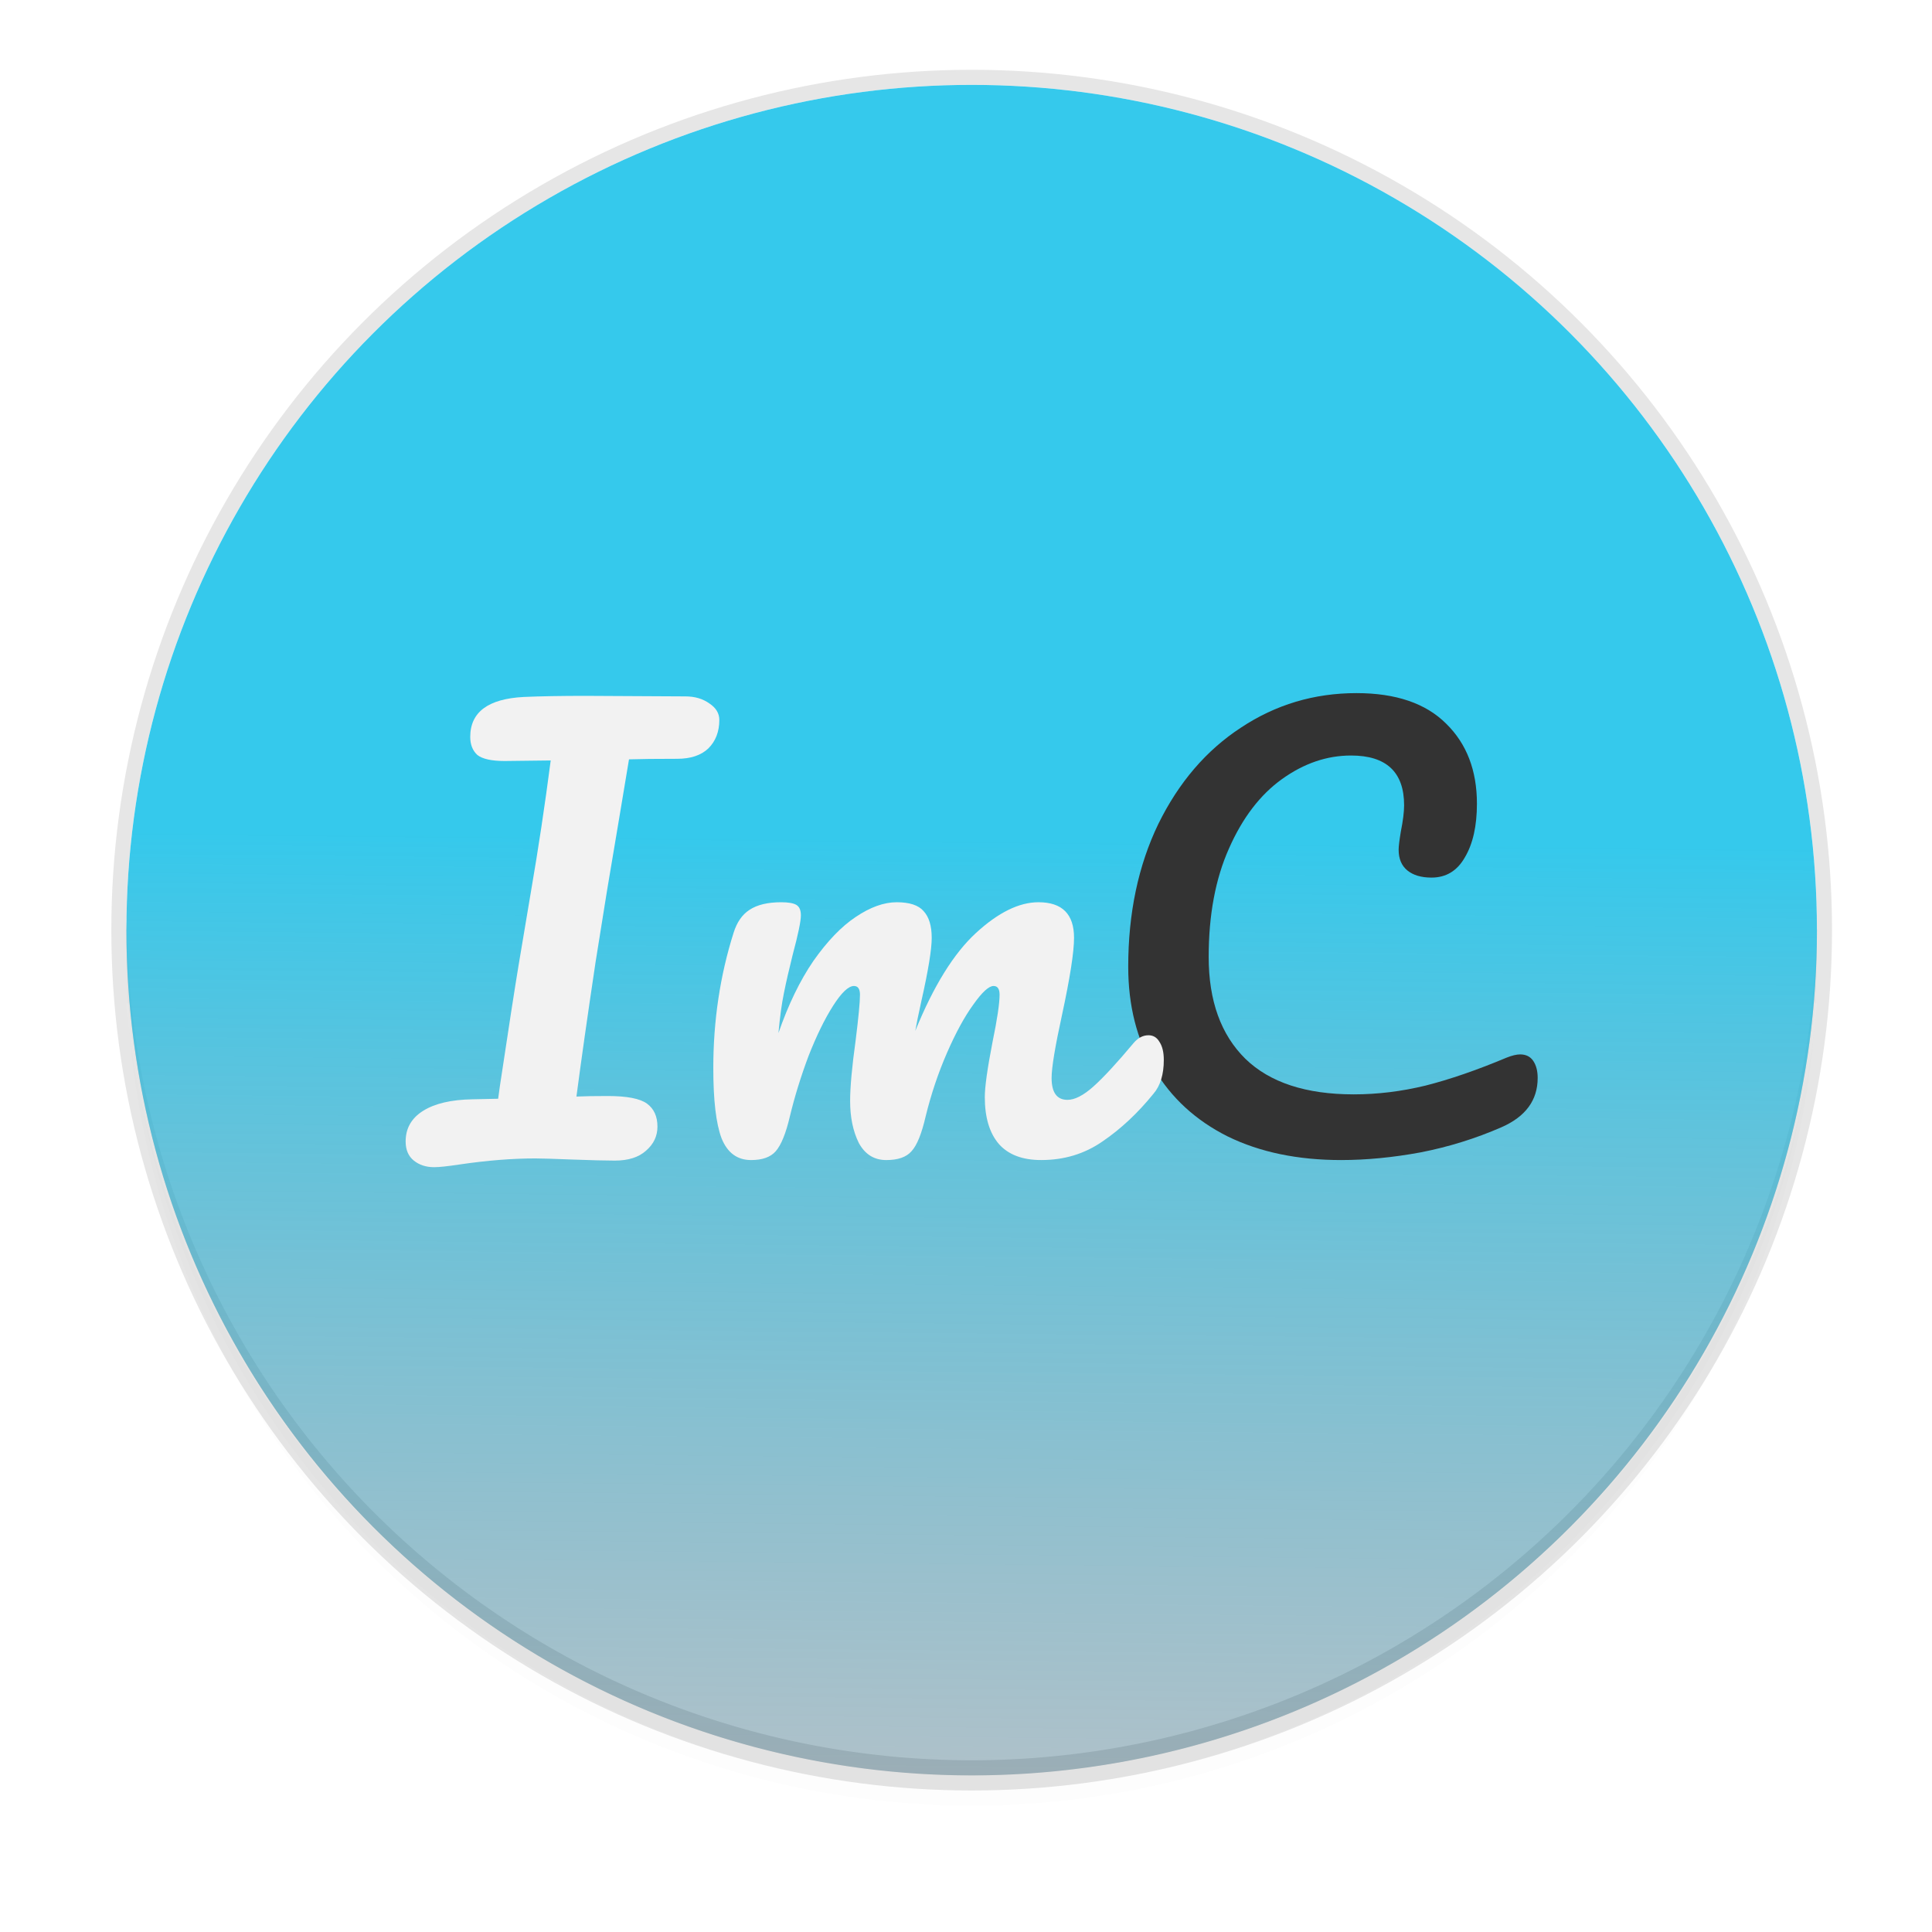 <svg height="256" width="256" xmlns="http://www.w3.org/2000/svg" xmlns:xlink="http://www.w3.org/1999/xlink"><filter id="a" color-interpolation-filters="sRGB" height="1.024" width="1.024" x="-.01" y="-.01"><feGaussianBlur stdDeviation="1.12"/></filter><filter id="b" color-interpolation-filters="sRGB" height="1.096" width="1.096" x="-.05" y="-.05"><feGaussianBlur stdDeviation="4.48"/></filter><linearGradient id="c" gradientUnits="userSpaceOnUse" x1="126.582" x2="123.328" y1="111.045" y2="435.926"><stop offset="0" stop-color="#35c9ec"/><stop offset="1" stop-color="#f1513c" stop-opacity="0"/></linearGradient><circle cx="128.752" cy="127.248" filter="url(#b)" opacity=".1" r="112"/><circle cx="128.752" cy="125.248" filter="url(#a)" opacity=".1" r="112"/><circle cx="128.752" cy="123.248" opacity=".1" r="114"/><g fill="#fff"><circle cx="128.752" cy="123.248" r="112"/><path d="m16.752 132.944a112.534 112.534 0 0 0 111.978 102.304 112.534 112.534 0 0 0 112.022-102.304z" opacity=".1"/><path d="m128.752 11.248a112 112 0 0 0 -112 112 112 112 0 0 0 .041 1.17 112 112 0 0 1 111.959-111.17 112 112 0 0 1 111.959 110.83 112 112 0 0 0 .041-.83 112 112 0 0 0 -112-112z" opacity=".3"/></g><path d="m128.752 235.248a112 112 0 0 1 -112-112 112 112 0 0 1 .041-1.17 112 112 0 0 0 111.959 111.17 112 112 0 0 0 111.959-110.83 112 112 0 0 1 .041.83 112 112 0 0 1 -112 112z" opacity=".2"/><circle cx="128.752" cy="123.248" fill="url(#c)" r="112"/><g transform="translate(.333 2.61)"><path d="m90.484 89.666q1.886 0 3.191.943 1.306.87 1.306 2.176 0 2.321-1.451 3.772-1.451 1.378-4.134 1.378-4.207 0-6.383.073-.145.87-1.306 7.834-1.306 7.761-1.596 9.502l-1.523 9.502q-1.596 10.662-2.539 17.843 1.523-.072 4.134-.072 3.844 0 5.222 1.015 1.378 1.015 1.378 3.046 0 1.886-1.523 3.192-1.451 1.306-4.134 1.306-1.813 0-5.73-.145-3.627-.145-4.787-.145-4.57 0-10.01.798-2.394.363-3.409.363-1.596 0-2.684-.87-1.088-.87-1.088-2.539 0-2.611 2.321-4.062 2.321-1.451 6.528-1.523l3.409-.072.218-1.596q1.741-11.605 2.539-16.393l1.596-9.502q1.451-8.414 2.611-17.336l-6.093.073q-2.611 0-3.627-.798-.943-.87-.943-2.394 0-4.932 7.108-5.295 3.337-.145 8.124-.145z" fill="#f2f2f2"/><path d="m177.379 151.103q-8.632 0-15.015-3.119-6.383-3.191-9.792-8.994-3.409-5.803-3.409-13.491 0-10.662 3.989-18.931 4.062-8.269 10.953-12.766 6.891-4.57 15.305-4.57 7.834 0 11.896 4.062 4.062 3.989 4.062 10.59 0 4.425-1.596 7.108-1.523 2.684-4.425 2.684-2.031 0-3.192-.943-1.161-.943-1.161-2.756 0-.653.29-2.394.435-2.176.435-3.482 0-6.601-7.036-6.601-4.787 0-9.139 3.119-4.352 3.119-7.036 9.212-2.684 6.02-2.684 14.362 0 8.704 4.86 13.491 4.86 4.715 14.362 4.715 4.715 0 9.502-1.161 4.86-1.233 10.735-3.699 1.088-.435 1.813-.435 1.161 0 1.741.87.58.87.58 2.249 0 4.425-4.787 6.528-5.15 2.249-10.735 3.337-5.513 1.015-10.517 1.015z" fill="#333"/><path d="m99.188 151.103q-2.756 0-3.917-2.901-1.088-2.901-1.088-9.284 0-9.429 2.684-17.916.653-2.103 2.103-3.046 1.523-1.015 4.207-1.015 1.451 0 2.031.363.58.363.58 1.378 0 1.161-1.088 5.222-.725 2.901-1.161 5.077-.435 2.103-.725 5.295 1.958-5.658 4.642-9.574 2.756-3.917 5.585-5.803 2.901-1.958 5.44-1.958 2.539 0 3.554 1.161 1.088 1.161 1.088 3.554 0 2.321-1.378 8.414-.58 2.611-.798 3.917 3.627-8.922 8.051-12.984 4.425-4.062 8.269-4.062 4.715 0 4.715 4.715 0 2.829-1.596 10.227-1.378 6.31-1.378 8.341 0 2.901 2.103 2.901 1.451 0 3.409-1.741 2.031-1.813 5.367-5.803.87-1.015 1.958-1.015.943 0 1.451.87.58.87.58 2.394 0 2.901-1.378 4.497-3.119 3.844-6.746 6.31-3.554 2.466-8.124 2.466-3.699 0-5.585-2.103-1.886-2.176-1.886-6.238 0-2.031 1.015-7.253.943-4.57.943-6.31 0-1.161-.798-1.161-.943 0-2.684 2.466-1.741 2.394-3.482 6.383-1.741 3.989-2.829 8.414-.798 3.482-1.886 4.642-1.015 1.161-3.337 1.161-2.394 0-3.627-2.249-1.161-2.321-1.161-5.585 0-2.756.725-7.979.58-4.642.58-6.093 0-1.161-.798-1.161-1.088 0-2.756 2.611-1.668 2.611-3.264 6.673-1.523 4.062-2.466 7.979-.798 3.409-1.886 4.642-1.015 1.161-3.264 1.161z" fill="#f2f2f2"/></g></svg>